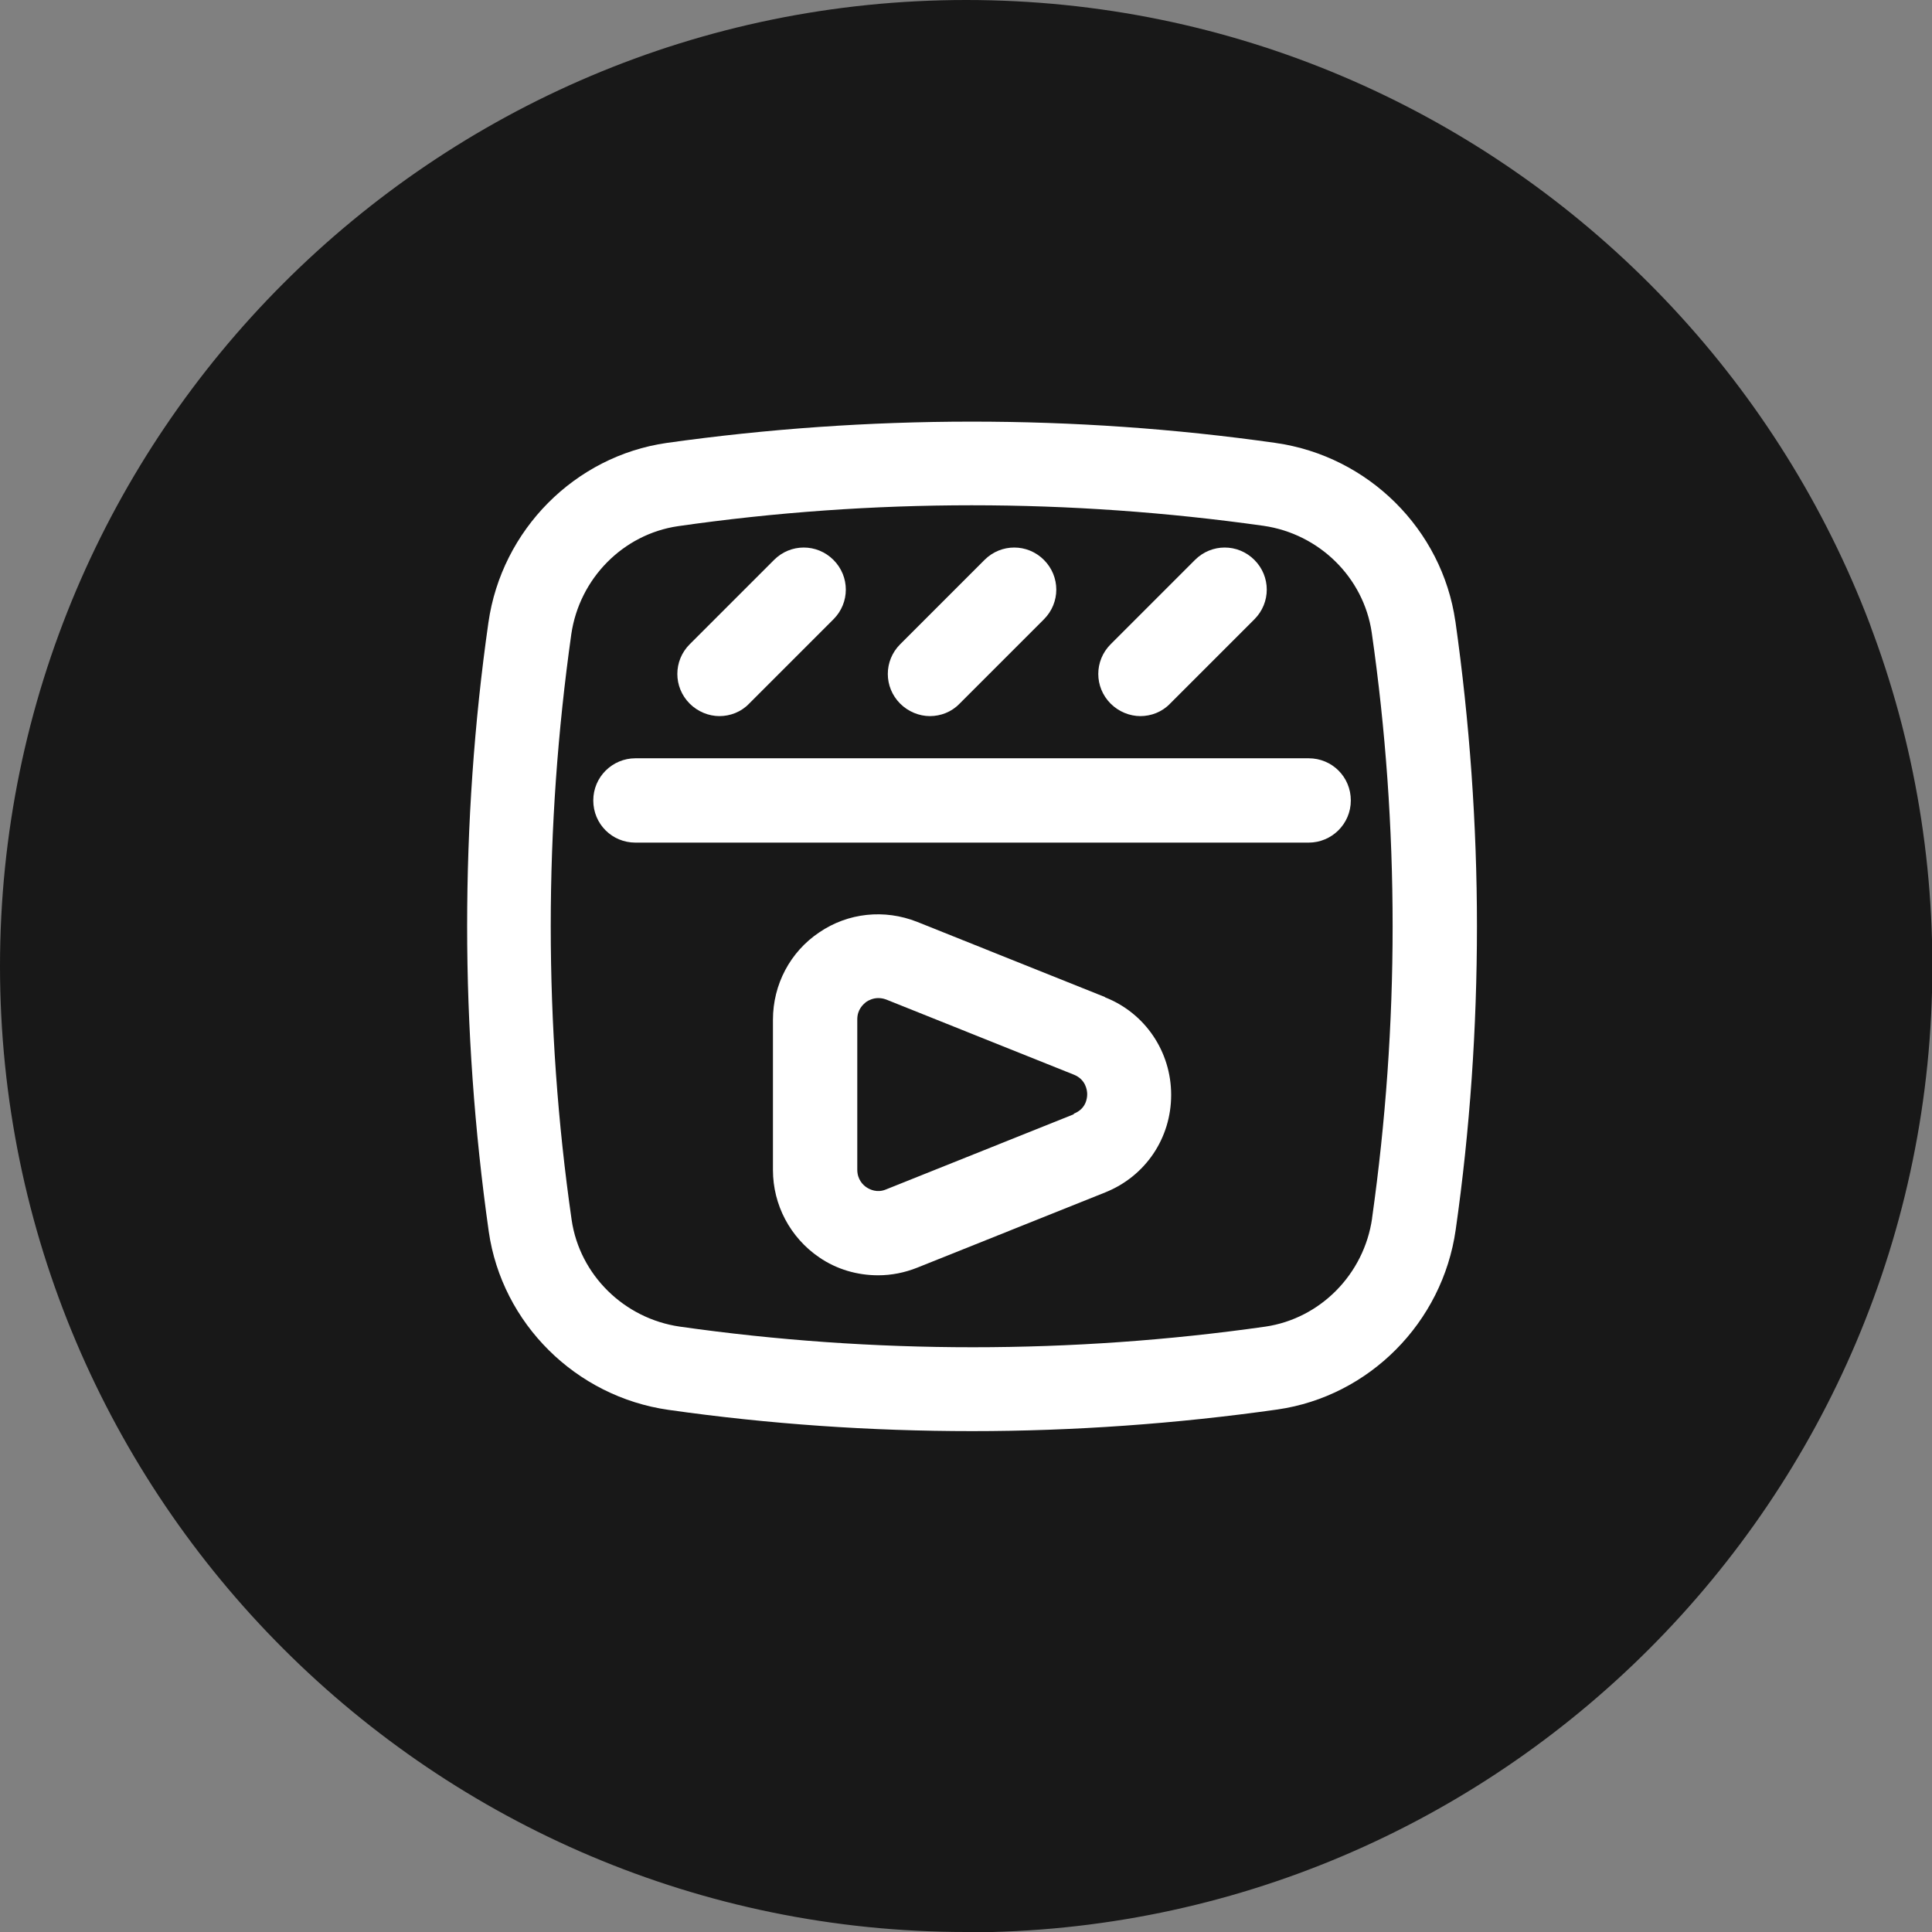 <svg id='LessonIcon_2' data-name='LessonIcon 2' xmlns='http://www.w3.org/2000/svg' viewBox='0 0 52.69 52.69' ><rect x="0" y="0" width="52.69" height="52.69" fill="#808080" stroke="none"/><defs><style>.li-1 {fill: #fff;} .li-2 {fill: #181818}</style></defs><g id='LessonIcon-2' data-name='LessonIcon 1' ><g><path class='li-2' d='m26.35,52.69C11.82,52.69,0,40.87,0,26.35S11.82,0,26.35,0s26.35,11.82,26.35,26.35-11.82,26.35-26.35,26.35Z' /> <g><path class='li-1' d='m39.69,16.94c-.36-2.5-2.37-4.5-4.9-4.86-5.49-.78-11.13-.77-16.61,0-2.5.36-4.5,2.37-4.86,4.9-.39,2.73-.58,5.52-.58,8.28s.2,5.58.59,8.33c.36,2.5,2.37,4.5,4.9,4.86,2.74.39,5.52.58,8.28.58s5.58-.2,8.33-.59c2.5-.36,4.5-2.37,4.86-4.9.39-2.73.58-5.52.58-8.28s-.2-5.58-.59-8.33Zm-2.27,16.29h0c-.22,1.52-1.41,2.73-2.91,2.95-5.27.75-10.69.75-15.97,0-1.52-.22-2.73-1.41-2.95-2.91-.38-2.64-.57-5.33-.57-8.01s.19-5.33.56-7.96c.22-1.52,1.41-2.73,2.91-2.95,2.64-.38,5.34-.57,8.01-.57s5.33.19,7.96.56c1.52.22,2.73,1.41,2.95,2.91.38,2.64.57,5.33.57,8.01s-.19,5.33-.56,7.96Z'/> <path class='li-1' d='m30.13,27.19l-5.12-2.05c-.89-.35-1.88-.25-2.67.29-.79.53-1.26,1.42-1.26,2.38v4.1c0,.95.47,1.84,1.26,2.38.48.33,1.04.49,1.61.49.36,0,.72-.07,1.07-.21l5.12-2.05c1.1-.44,1.8-1.48,1.8-2.66s-.71-2.23-1.8-2.66Zm-.85,3.2l-5.12,2.05c-.24.1-.44,0-.53-.06s-.25-.21-.25-.48v-4.1c0-.27.16-.41.25-.48.06-.04.18-.1.32-.1.07,0,.14.01.22.04l5.12,2.05c.32.13.36.42.36.53s-.03.4-.36.53Z' /><path class='li-1' d='m35.69,20.68h-18.36c-.63,0-1.15.51-1.15,1.15s.51,1.15,1.15,1.15h18.36c.63,0,1.15-.51,1.15-1.15s-.51-1.15-1.15-1.15Z'/><path class='li-1' d='m19.62,19.53c.29,0,.59-.11.81-.34l2.3-2.3c.45-.45.45-1.17,0-1.62s-1.17-.45-1.62,0l-2.3,2.3c-.45.45-.45,1.17,0,1.62.22.22.52.34.81.34Z'/><path class='li-1' d='m25.36,19.53c.29,0,.59-.11.81-.34l2.3-2.3c.45-.45.45-1.17,0-1.62s-1.17-.45-1.62,0l-2.3,2.3c-.45.45-.45,1.17,0,1.62.22.22.52.34.81.34Z'/><path class='li-1' d='m31.1,19.53c.29,0,.59-.11.81-.34l2.3-2.3c.45-.45.45-1.17,0-1.62s-1.17-.45-1.62,0l-2.3,2.3c-.45.45-.45,1.17,0,1.62.22.22.52.34.81.34Z'/></g></g></g></svg>
